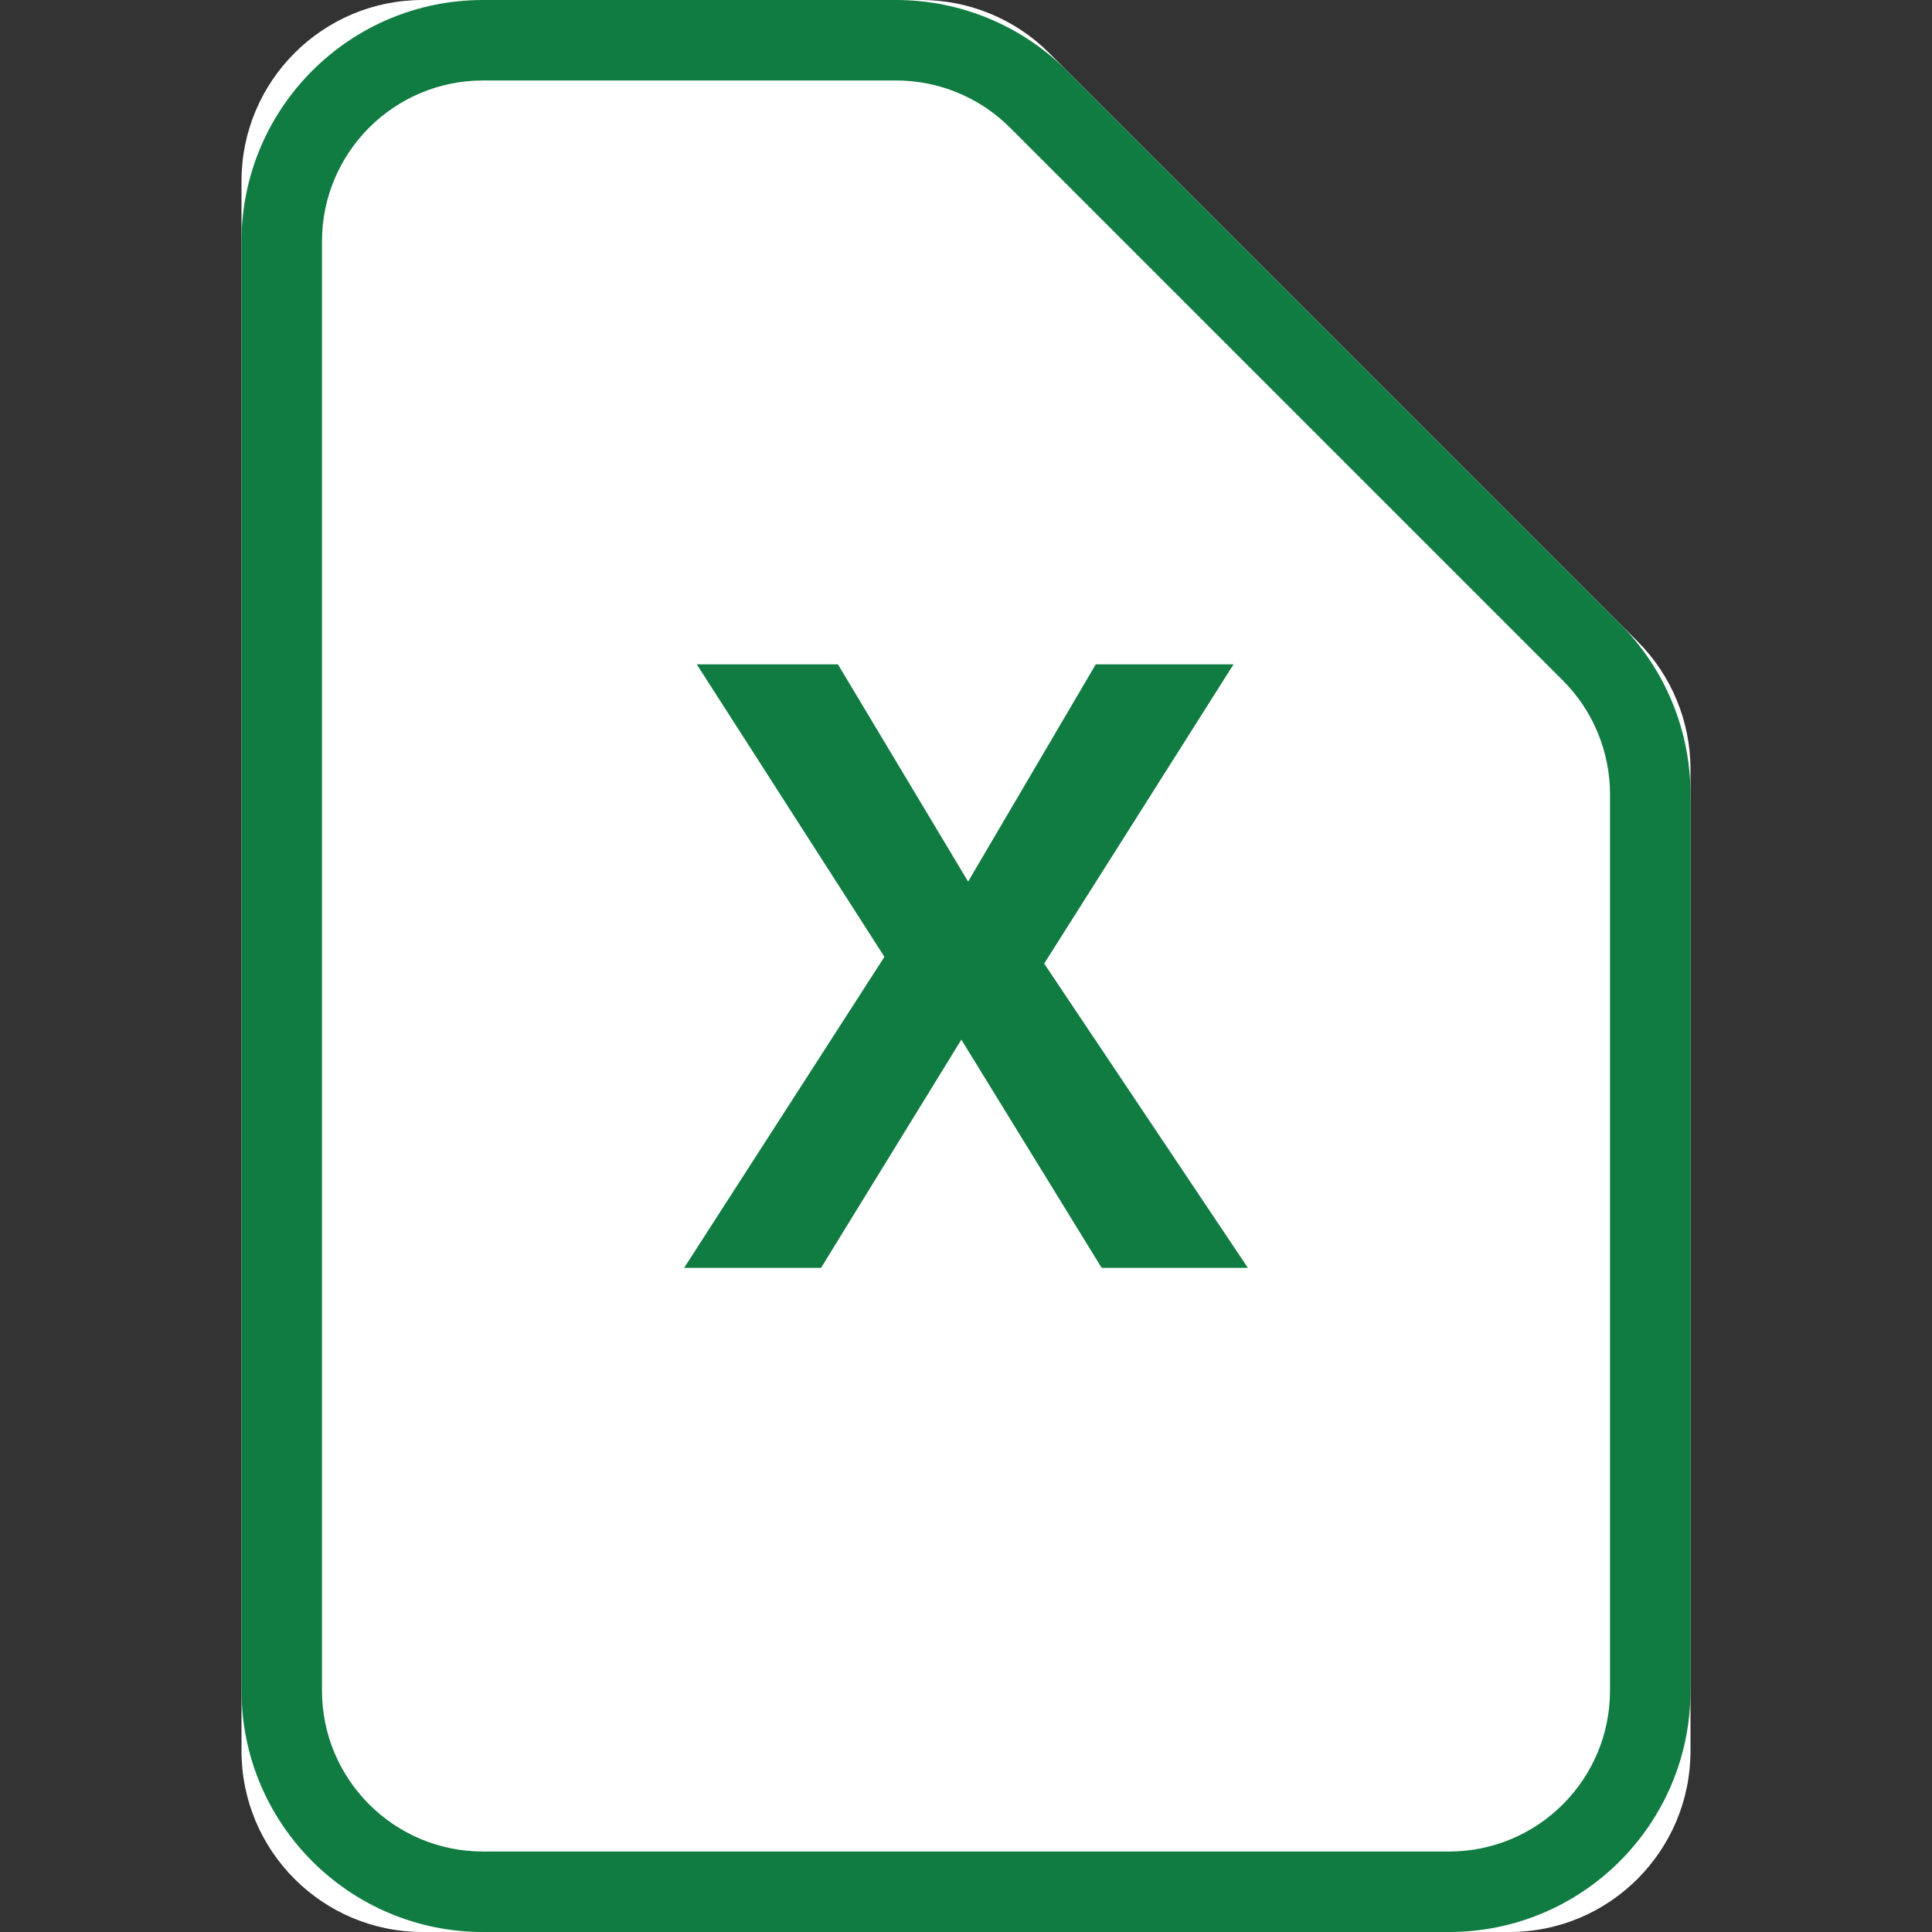 <svg width="32" height="32" viewBox="0 0 32 32" fill="none" xmlns="http://www.w3.org/2000/svg">
<rect x="0" y="0" width="32" height="32" fill="#333333" stroke="none"/>
<path d="M4 3C4 1.343 5.343 0 7 0H15.257C16.053 0 16.816 0.316 17.379 0.879L22.5 6L27.121 10.621C27.684 11.184 28 11.947 28 12.743V29C28 30.657 26.657 32 25 32H7C5.343 32 4 30.657 4 29V3Z" fill="white"/>
<path fill-rule="evenodd" clip-rule="evenodd" d="M8 30.667H24C25.473 30.667 26.667 29.473 26.667 28V13.157C26.667 12.45 26.386 11.771 25.886 11.271L16.729 2.114C16.229 1.614 15.55 1.333 14.843 1.333H8C6.527 1.333 5.333 2.527 5.333 4V28C5.333 29.473 6.527 30.667 8 30.667ZM8 0C5.791 0 4 1.791 4 4V28C4 30.209 5.791 32 8 32H24C26.209 32 28 30.209 28 28V13.157C28 12.096 27.579 11.079 26.828 10.328L17.672 1.172C16.921 0.421 15.904 0 14.843 0H8Z" fill="#107C41"/>
<path d="M20.669 21H18.247L15.923 17.22L13.599 21H11.331L14.649 15.848L11.541 11.004H13.879L16.035 14.602L18.149 11.004H20.431L17.295 15.96L20.669 21Z" fill="#107C41"/>
</svg>